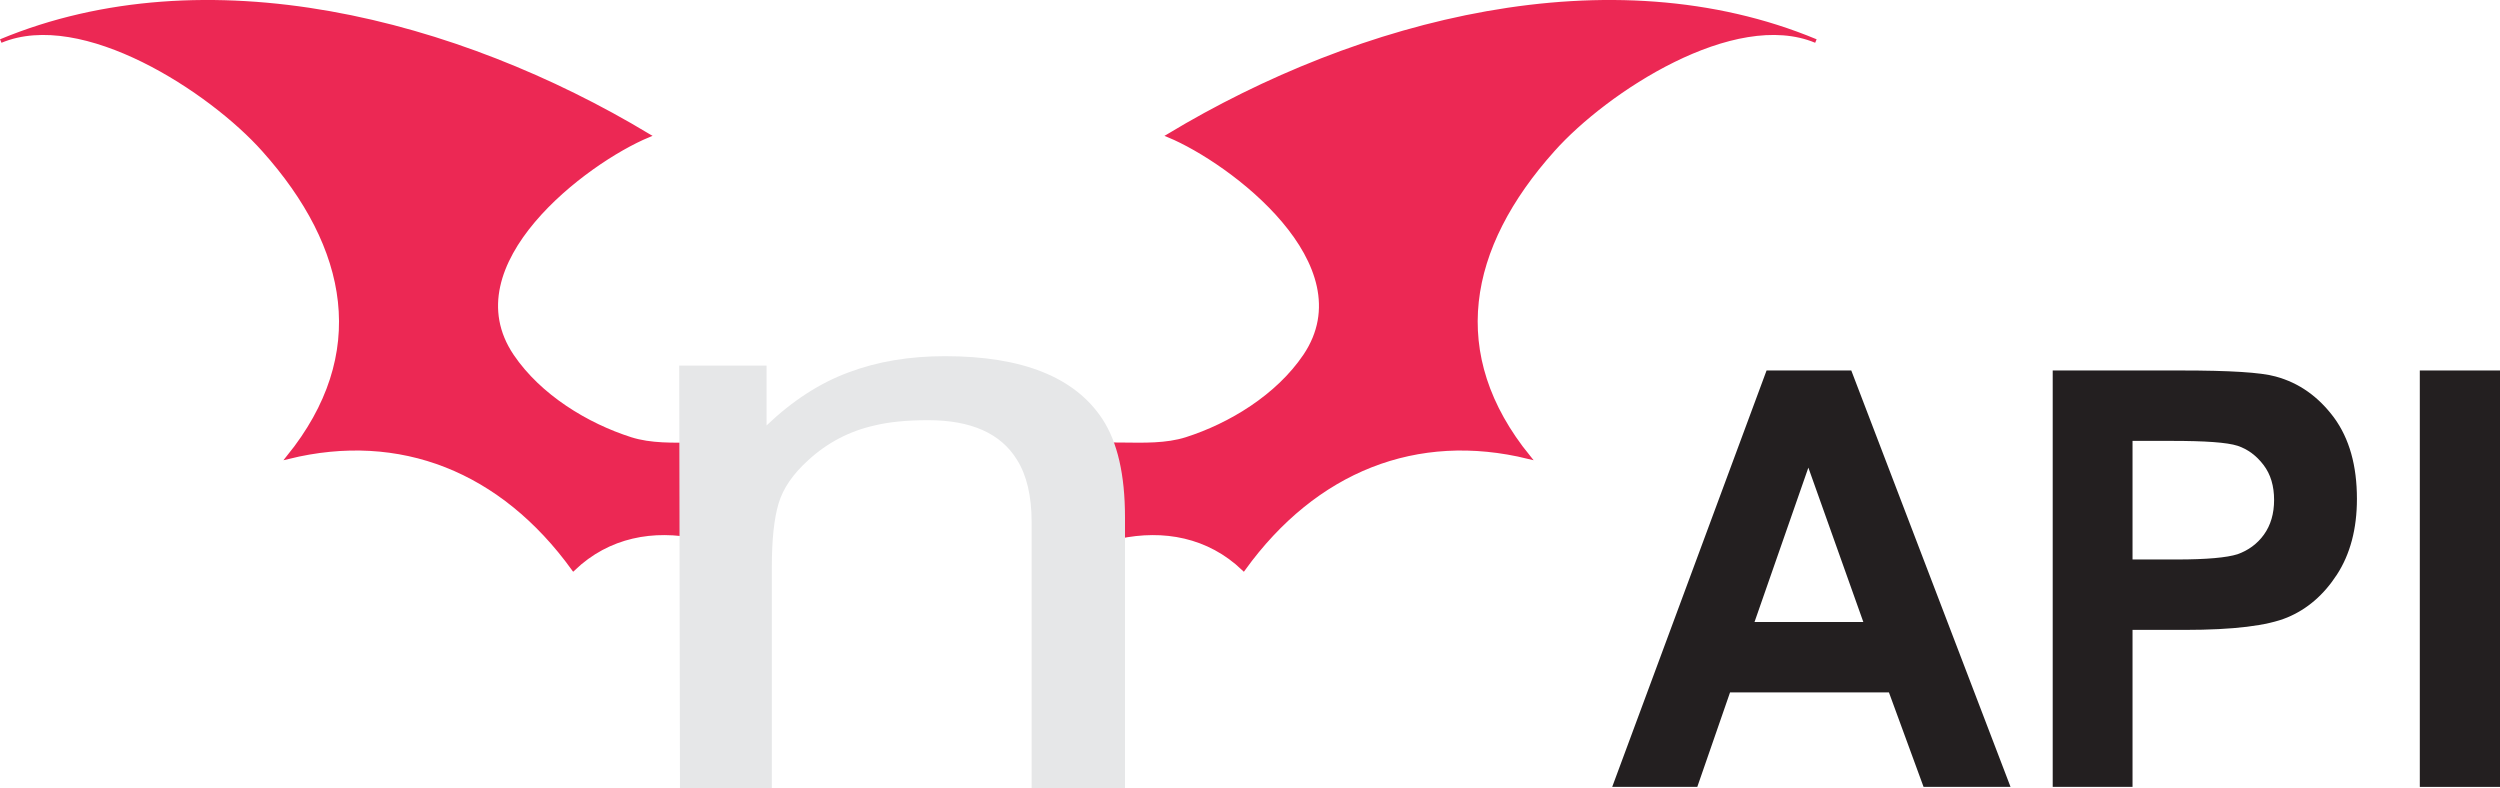 <?xml version="1.0" encoding="utf-8"?>
<!-- Generator: Adobe Illustrator 24.2.1, SVG Export Plug-In . SVG Version: 6.00 Build 0)  -->
<svg version="1.1" id="Layer_1" xmlns="http://www.w3.org/2000/svg" xmlns:xlink="http://www.w3.org/1999/xlink" x="0px" y="0px"
	 viewBox="0 0 664 209.3" style="enable-background:new 0 0 664 209.3;" xml:space="preserve">
<style type="text/css">
	.st0{fill:#EC2854;stroke:#EC2854;stroke-miterlimit:10;}
	.st1{fill:#E6E7E8;}
	.st2{enable-background:new    ;}
	.st3{fill:#231F20;}
</style>
<path class="st0" d="M172.2,36c-16.6,6.9-52.7,34-36.2,58.5c7.3,10.8,19.9,18.4,31.5,22.1c10.7,3.4,23.9-0.8,33.7,3.7
	c-2.1,5.1-9.5,23.7-15.8,22.3c-11.8-2.5-23.8-0.4-33.1,8.5c-19-26.3-46-37-75.7-29.7c22-27.2,16.6-55.7-6.6-81.6
	C56,24.1,22,1.8,0.2,10.9C54.8-11.8,121.3,5.4,172.2,36C163.4,39.7,168.6,33.9,172.2,36L172.2,36z M310.4,36
	c16.6,6.9,52.7,34,36.2,58.5c-7.3,10.8-19.9,18.4-31.5,22.1c-10.7,3.4-23.9-0.8-33.7,3.7c2.1,5.1,9.5,23.7,15.8,22.3
	c11.8-2.5,23.8-0.4,33.1,8.5c19-26.3,46-37,75.7-29.7c-22.1-27.2-16.7-55.7,6.5-81.6c14-15.7,48-38,69.8-28.9
	C427.8-11.8,361.2,5.4,310.4,36C319.2,39.7,314,33.9,310.4,36z"/>
<path class="st1" d="M180.4,97.1h23.2V113c6.9-6.6,14.2-11.3,21.8-14.1c7.7-2.9,16.2-4.3,25.6-4.3c20.6,0,34.5,5.6,41.8,16.7
	c4,6.1,6,14.8,6,26.1v71.9H274v-70.7c0-6.8-1.3-12.4-3.9-16.5c-4.3-7-12.2-10.5-23.6-10.5c-5.8,0-10.5,0.5-14.2,1.4
	c-6.7,1.5-12.6,4.6-17.6,9.2c-4.1,3.7-6.7,7.5-7.9,11.5s-1.8,9.6-1.8,16.9v58.8h-24.4L180.4,97.1L180.4,97.1z"/>
<g class="st2">
	<path class="st3" d="M534,209h-23.1l-9.2-25.1h-42.2l-8.7,25.1h-22.6l41-110.6h22.5L534,209z M494.9,165.2l-14.6-41l-14.3,41H494.9
		z"/>
	<path class="st3" d="M545.2,209V98.4h34.2c12.7,0,21.1,0.5,25,1.6c6.3,1.7,11.4,5.4,15.5,10.9c4.1,5.6,6.1,12.8,6.1,21.6
		c0,8-1.8,14.7-5.3,20.1c-3.5,5.4-7.9,9.2-13.2,11.4s-14.3,3.3-27.2,3.3h-13.9V209H545.2z M566.4,117.1v31.5h11.8
		c7.9,0,13.3-0.5,16.1-1.4c2.8-1,5.2-2.7,7-5.2s2.7-5.6,2.7-9.2c0-3.7-0.9-6.8-2.8-9.3c-1.9-2.5-4.2-4.2-6.9-5.1
		c-2.8-0.9-8.6-1.3-17.5-1.3L566.4,117.1L566.4,117.1z"/>
	<path class="st3" d="M642.7,209V98.4H664V209H642.7z"/>
</g>
</svg>

